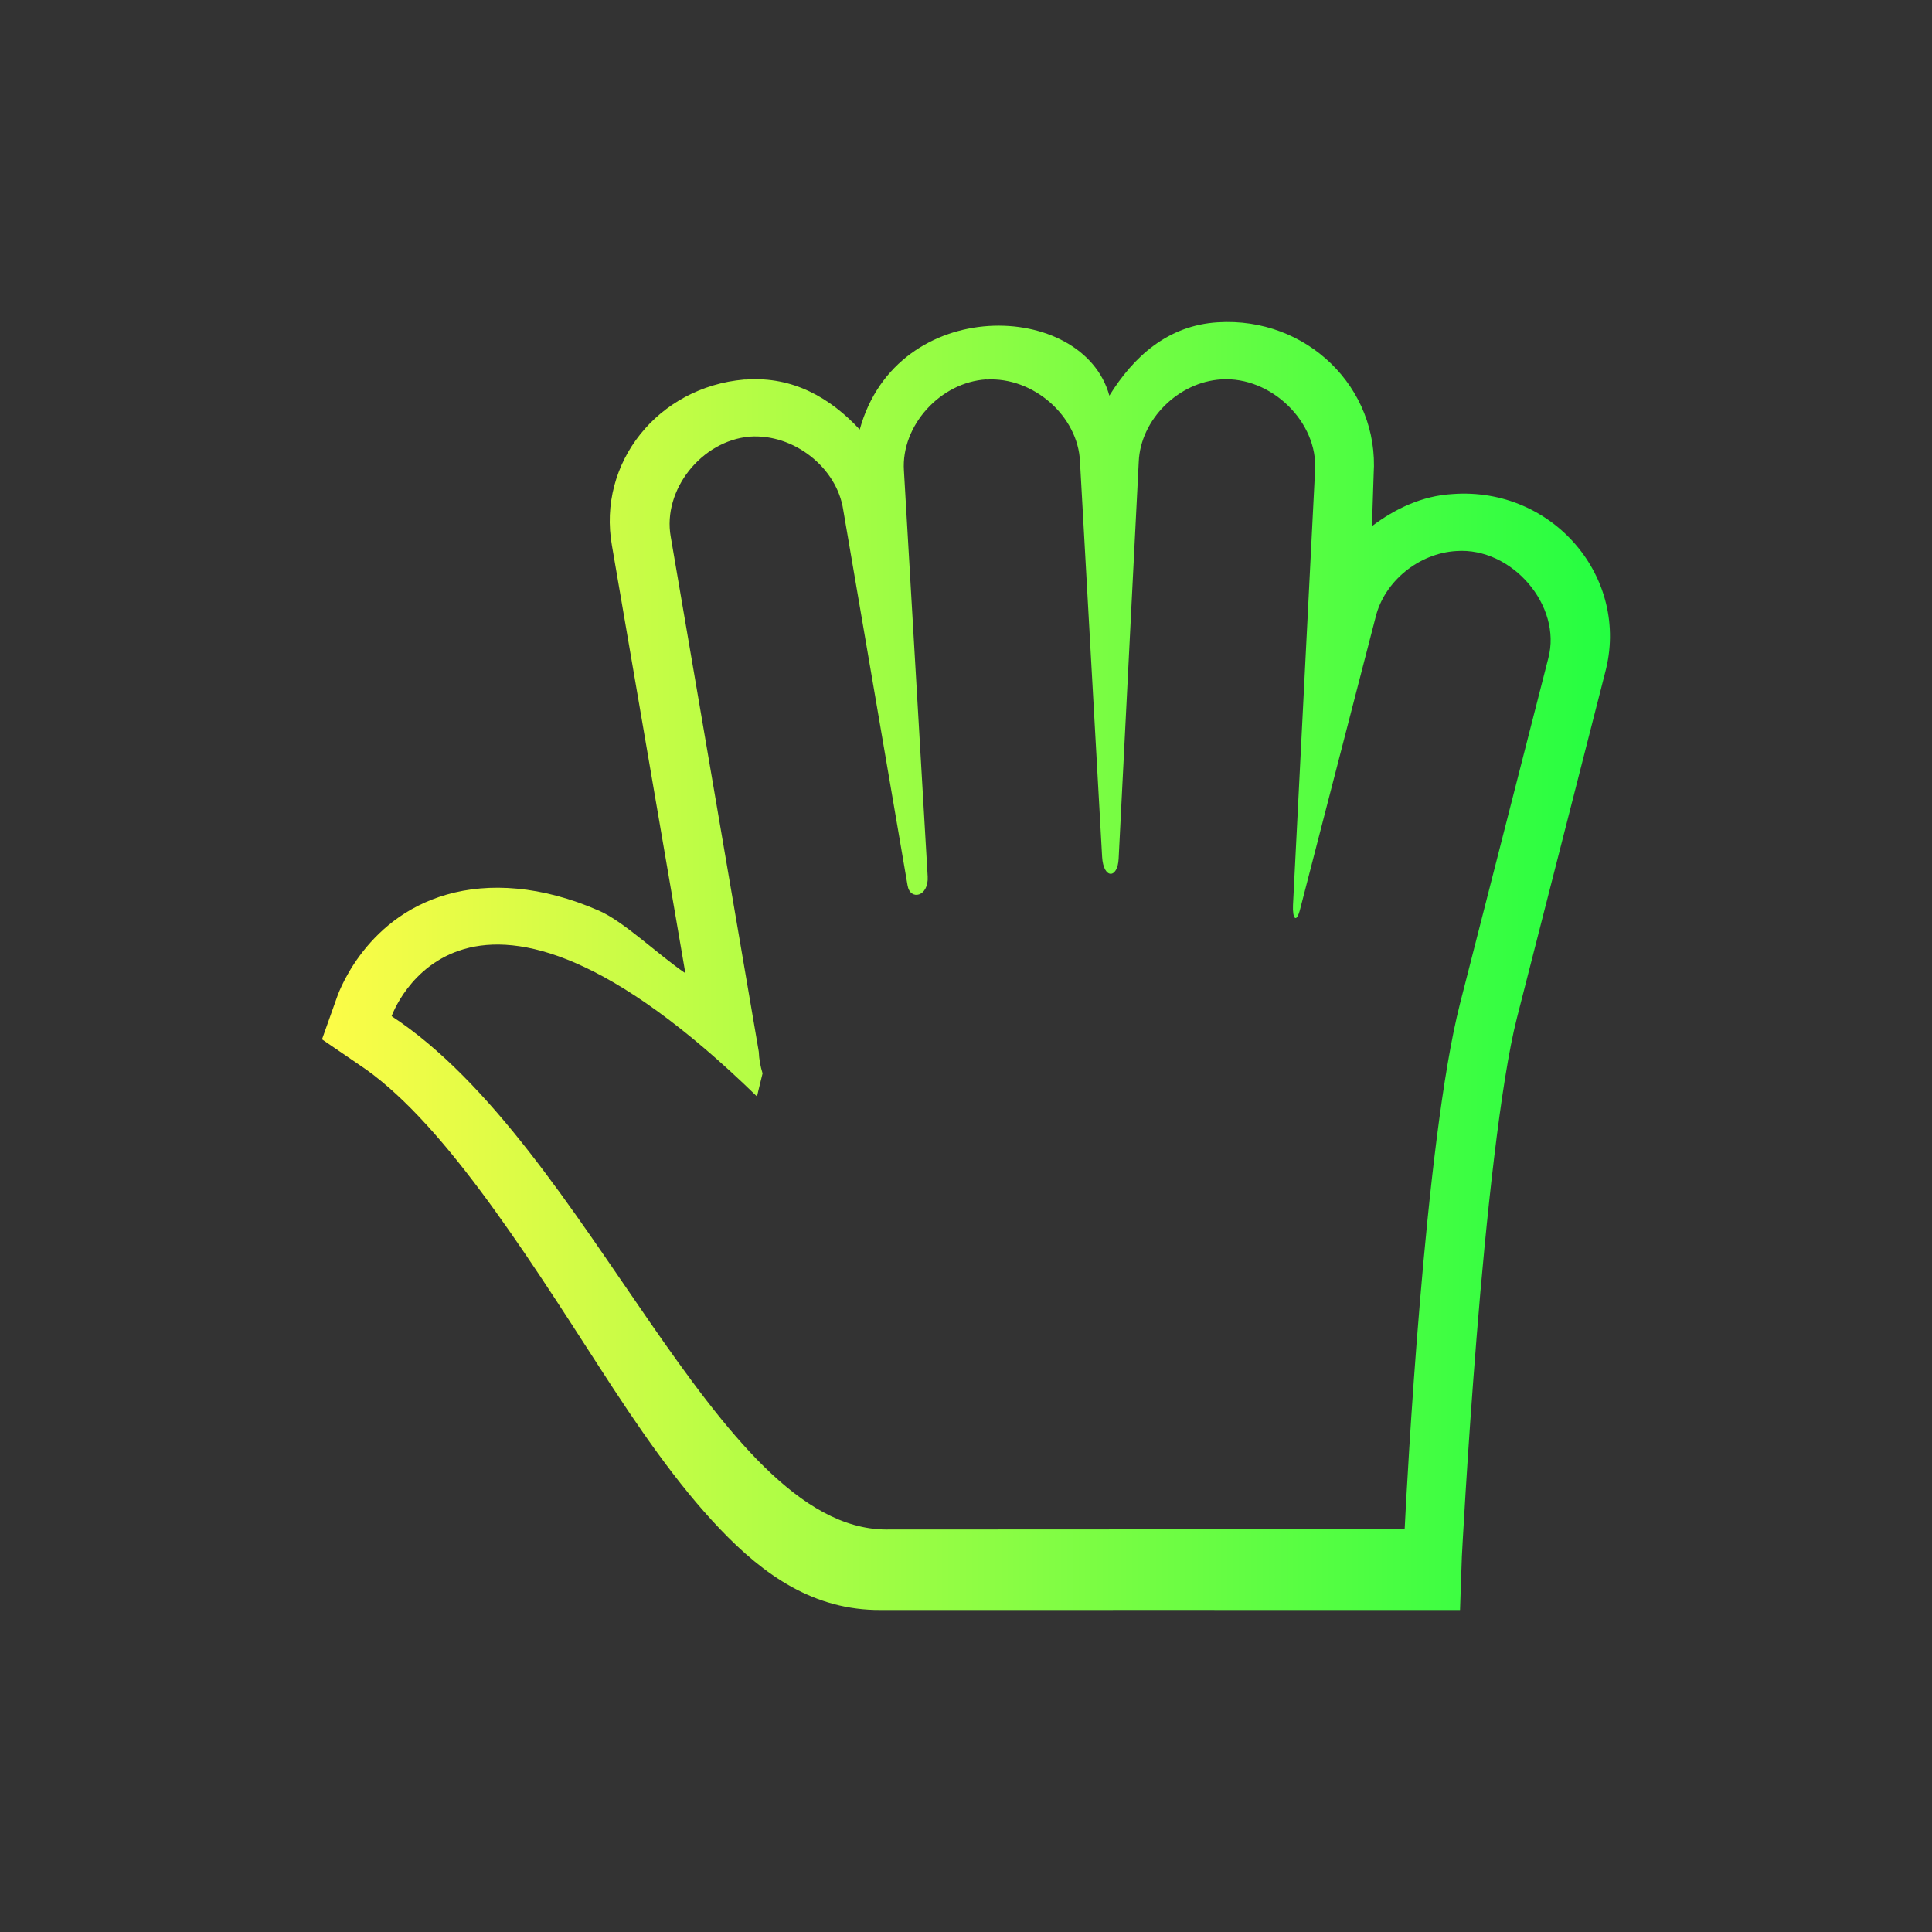 <svg width="24" height="24" viewBox="0 0 24 24" fill="none" xmlns="http://www.w3.org/2000/svg">
<rect x="0" y="0" width="24" height="24" fill="#333333" stroke="none"/>
<path d="M15.127 4.004C14.506 4.042 14.08 4.432 13.781 4.915C13.455 3.728 11.142 3.654 10.68 5.336C10.316 4.944 9.852 4.673 9.268 4.715H9.244C8.175 4.808 7.418 5.749 7.602 6.779L8.514 12.09C8.168 11.853 7.749 11.447 7.441 11.313C6.728 11.001 6.075 10.962 5.549 11.113C4.497 11.414 4.182 12.399 4.182 12.399L4 12.911L4.455 13.222C5.46 13.883 6.479 15.484 7.441 16.976C7.923 17.722 8.402 18.427 8.947 18.997C9.492 19.567 10.11 20.005 10.941 20H10.955C13.289 19.999 15.622 20 17.955 20H18.137L18.16 19.332C18.16 19.332 18.224 18.092 18.342 16.622C18.459 15.152 18.641 13.438 18.844 12.644L19.939 8.357C20.255 7.18 19.293 6.046 18.047 6.137C17.665 6.158 17.327 6.322 17.043 6.536L17.064 5.892C17.136 4.816 16.232 3.934 15.127 4.004ZM12.254 4.713V4.715C12.835 4.679 13.393 5.169 13.416 5.735L13.691 10.645C13.707 10.922 13.884 10.919 13.896 10.668L14.146 5.735C14.168 5.213 14.637 4.745 15.172 4.713C15.791 4.674 16.376 5.244 16.336 5.847L16.062 11.244C16.054 11.406 16.102 11.486 16.152 11.289L17.088 7.668C17.195 7.224 17.624 6.872 18.092 6.845C18.783 6.796 19.408 7.526 19.233 8.179L18.137 12.466C17.697 14.189 17.475 18.484 17.449 18.997L11 19C8.883 18.979 7.336 14.248 4.865 12.623C4.865 12.623 5.756 10.067 9.404 13.621C9.404 13.621 9.43 13.503 9.473 13.334C9.446 13.247 9.429 13.155 9.426 13.065L8.332 6.667C8.229 6.088 8.712 5.476 9.313 5.424C9.858 5.385 10.396 5.807 10.475 6.334L11.274 10.999C11.306 11.192 11.538 11.141 11.524 10.889L11.229 5.847C11.192 5.288 11.681 4.747 12.254 4.713Z" fill="url(#paint0_linear_10_17494)"/>
<defs>
<linearGradient id="paint0_linear_10_17494" x1="4" y1="12" x2="20" y2="12" gradientUnits="userSpaceOnUse">
<stop stop-color="#FDFC47"/>
<stop offset="1" stop-color="#24FE41"/>
</linearGradient>
</defs>
</svg>
